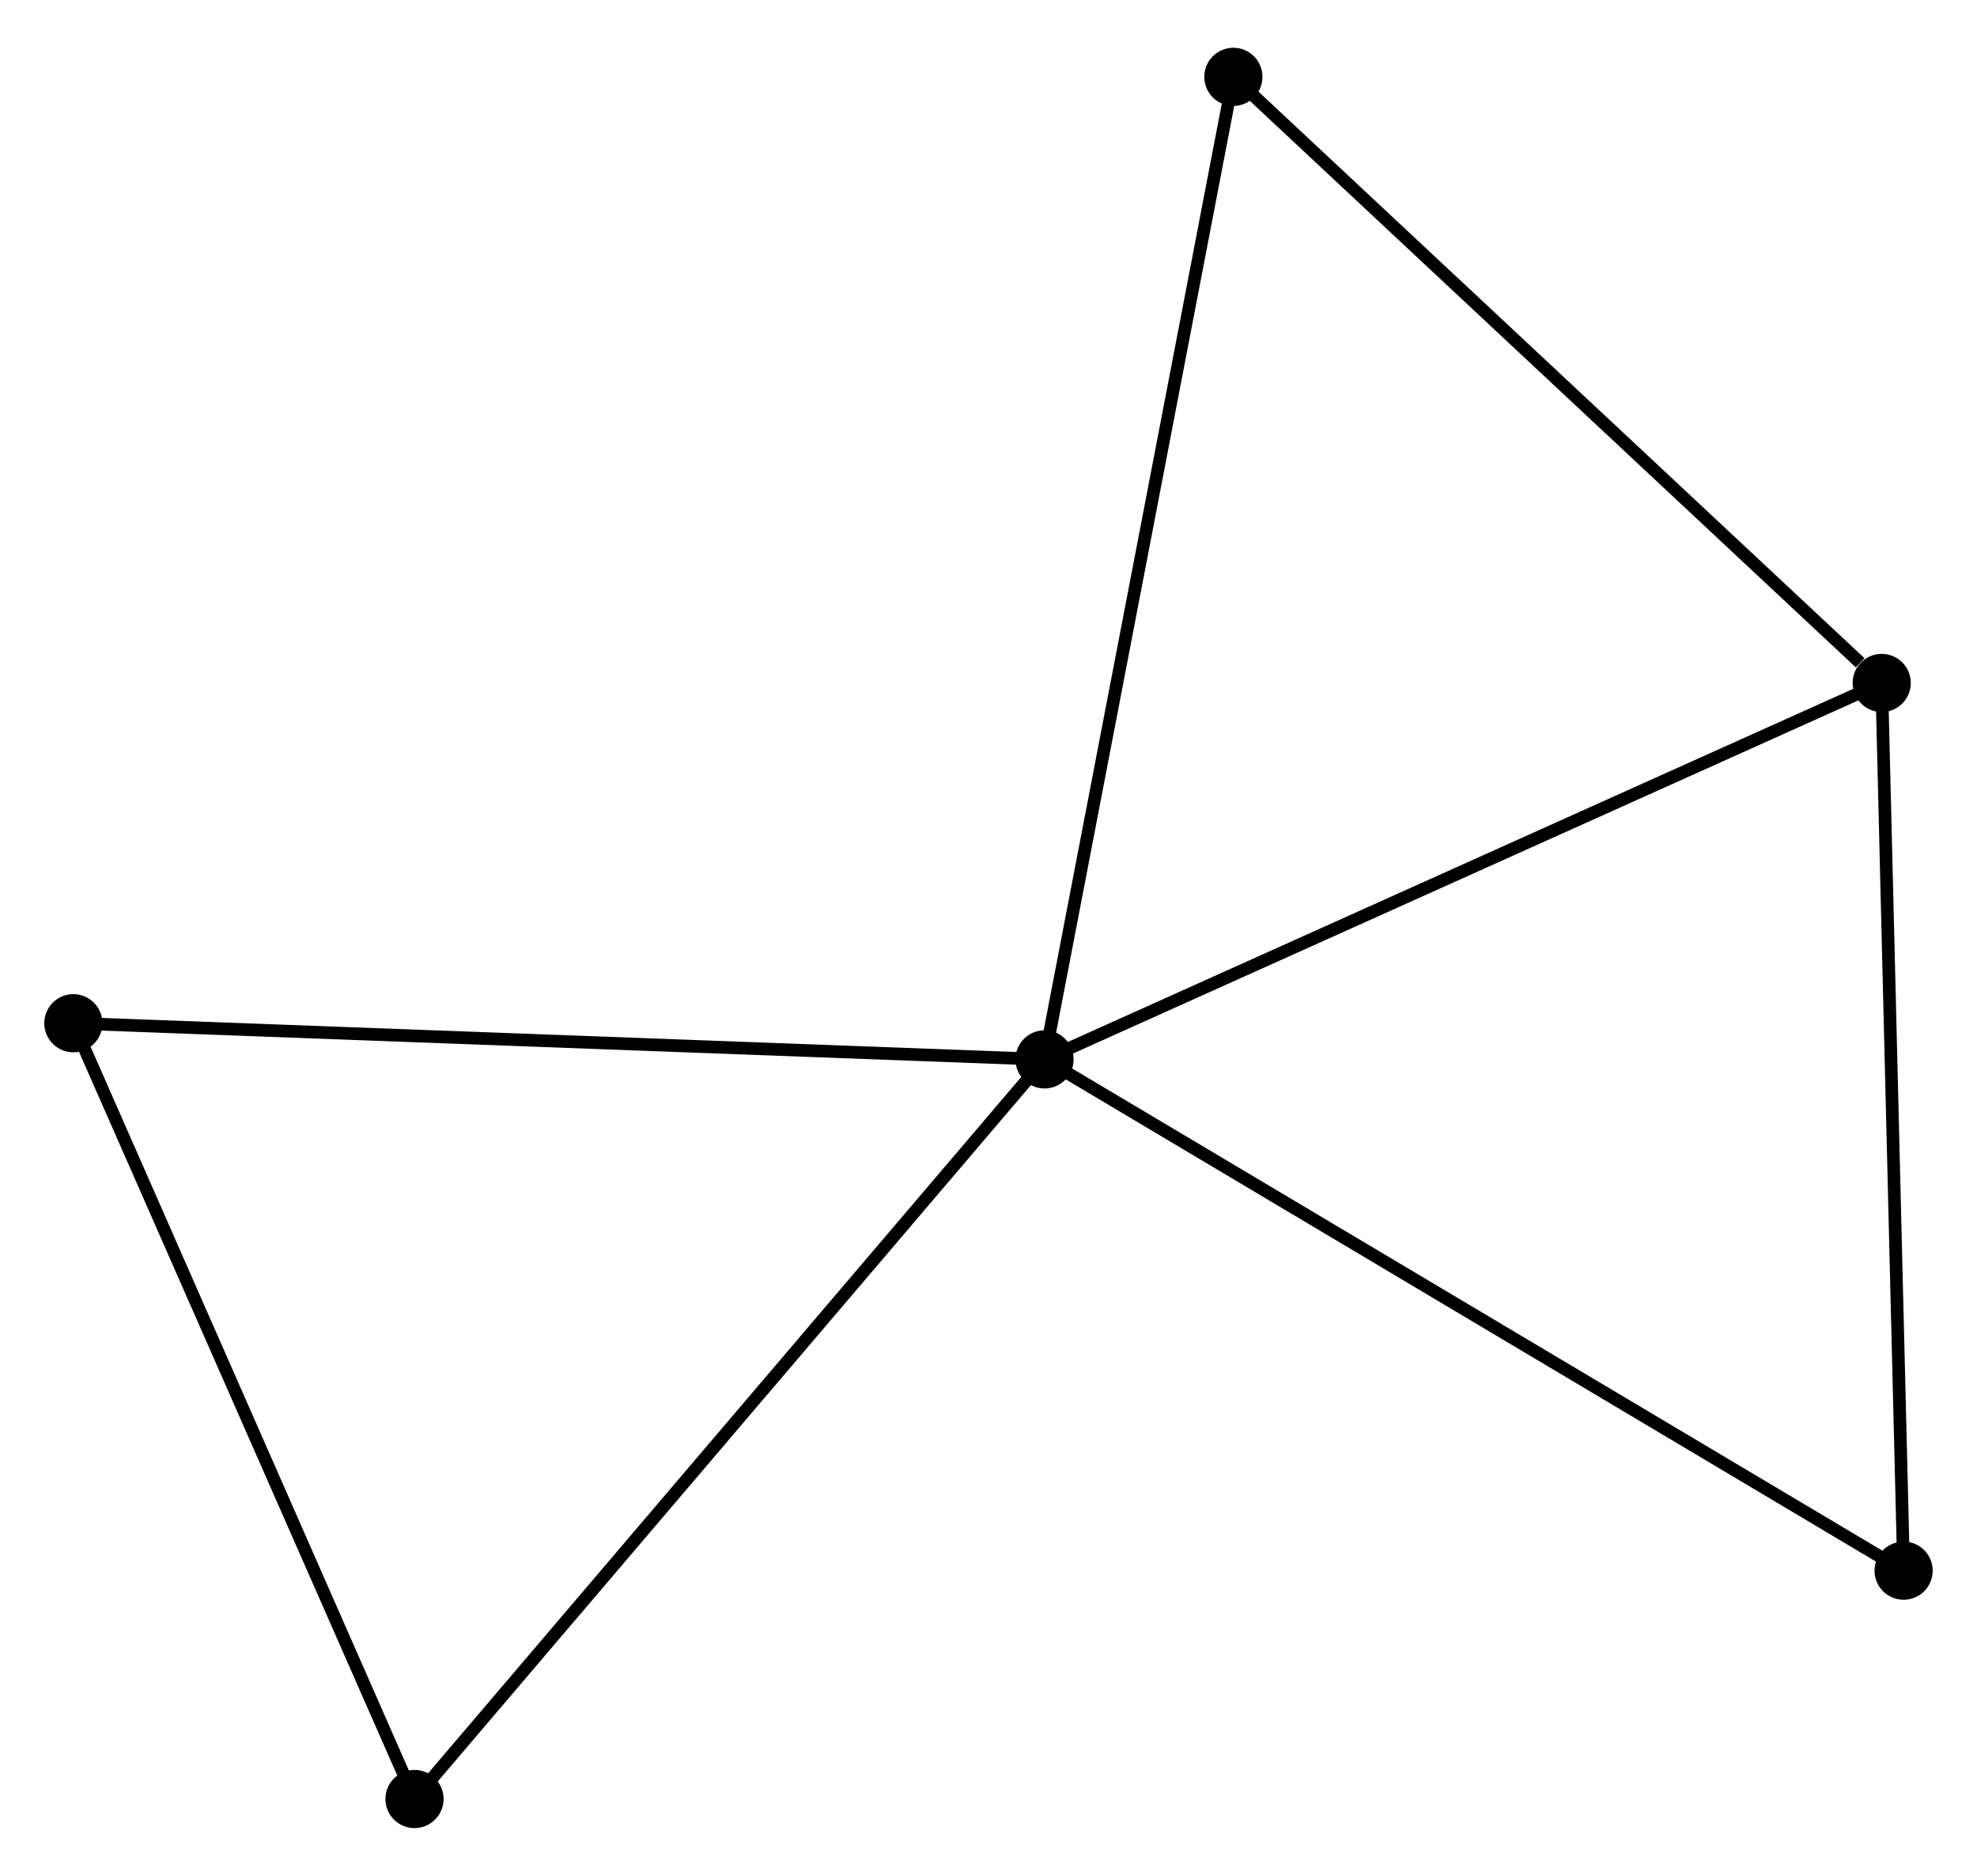 <?xml version="1.0" encoding="UTF-8" standalone="no"?>
<!DOCTYPE svg PUBLIC "-//W3C//DTD SVG 1.1//EN"
 "http://www.w3.org/Graphics/SVG/1.1/DTD/svg11.dtd">
<!-- Generated by graphviz version 2.36.0 (20140111.2315)
 -->
<!-- Title: %3 Pages: 1 -->
<svg width="156pt" height="148pt"
 viewBox="0.00 0.00 156.35 147.78" xmlns="http://www.w3.org/2000/svg" xmlns:xlink="http://www.w3.org/1999/xlink">
<g id="graph0" class="graph" transform="scale(1 1) rotate(0) translate(4 143.78)">
<title>%3</title>
<!-- 0 -->
<g id="node1" class="node"><title>0</title>
<ellipse fill="black" stroke="black" cx="78.606" cy="-60.284" rx="1.8" ry="1.8"/>
</g>
<!-- 1 -->
<g id="node2" class="node"><title>1</title>
<ellipse fill="black" stroke="black" cx="144.814" cy="-90.051" rx="1.8" ry="1.8"/>
</g>
<!-- 0&#45;&#45;1 -->
<g id="edge1" class="edge"><title>0&#45;&#45;1</title>
<path fill="none" stroke="black" d="M80.516,-61.143C90.184,-65.49 133.633,-85.024 143.022,-89.246"/>
</g>
<!-- 2 -->
<g id="node3" class="node"><title>2</title>
<ellipse fill="black" stroke="black" cx="28.782" cy="-1.8" rx="1.8" ry="1.8"/>
</g>
<!-- 0&#45;&#45;2 -->
<g id="edge2" class="edge"><title>0&#45;&#45;2</title>
<path fill="none" stroke="black" d="M77.374,-58.839C70.541,-50.818 37.336,-11.84 30.154,-3.41"/>
</g>
<!-- 3 -->
<g id="node4" class="node"><title>3</title>
<ellipse fill="black" stroke="black" cx="93.541" cy="-137.98" rx="1.8" ry="1.8"/>
</g>
<!-- 0&#45;&#45;3 -->
<g id="edge3" class="edge"><title>0&#45;&#45;3</title>
<path fill="none" stroke="black" d="M78.975,-62.205C81.042,-72.954 91.153,-125.553 93.185,-136.126"/>
</g>
<!-- 4 -->
<g id="node5" class="node"><title>4</title>
<ellipse fill="black" stroke="black" cx="146.546" cy="-19.854" rx="1.8" ry="1.8"/>
</g>
<!-- 0&#45;&#45;4 -->
<g id="edge4" class="edge"><title>0&#45;&#45;4</title>
<path fill="none" stroke="black" d="M80.285,-59.285C89.603,-53.74 134.882,-26.795 144.676,-20.967"/>
</g>
<!-- 5 -->
<g id="node6" class="node"><title>5</title>
<ellipse fill="black" stroke="black" cx="1.8" cy="-63.145" rx="1.8" ry="1.8"/>
</g>
<!-- 0&#45;&#45;5 -->
<g id="edge5" class="edge"><title>0&#45;&#45;5</title>
<path fill="none" stroke="black" d="M76.707,-60.355C66.081,-60.751 14.085,-62.688 3.632,-63.077"/>
</g>
<!-- 1&#45;&#45;3 -->
<g id="edge6" class="edge"><title>1&#45;&#45;3</title>
<path fill="none" stroke="black" d="M143.108,-91.646C135.185,-99.053 102.058,-130.019 94.906,-136.704"/>
</g>
<!-- 1&#45;&#45;4 -->
<g id="edge7" class="edge"><title>1&#45;&#45;4</title>
<path fill="none" stroke="black" d="M144.864,-88.026C145.117,-77.775 146.253,-31.709 146.499,-21.754"/>
</g>
<!-- 2&#45;&#45;5 -->
<g id="edge8" class="edge"><title>2&#45;&#45;5</title>
<path fill="none" stroke="black" d="M28.003,-3.57C24.063,-12.528 6.357,-52.785 2.53,-61.484"/>
</g>
</g>
</svg>
